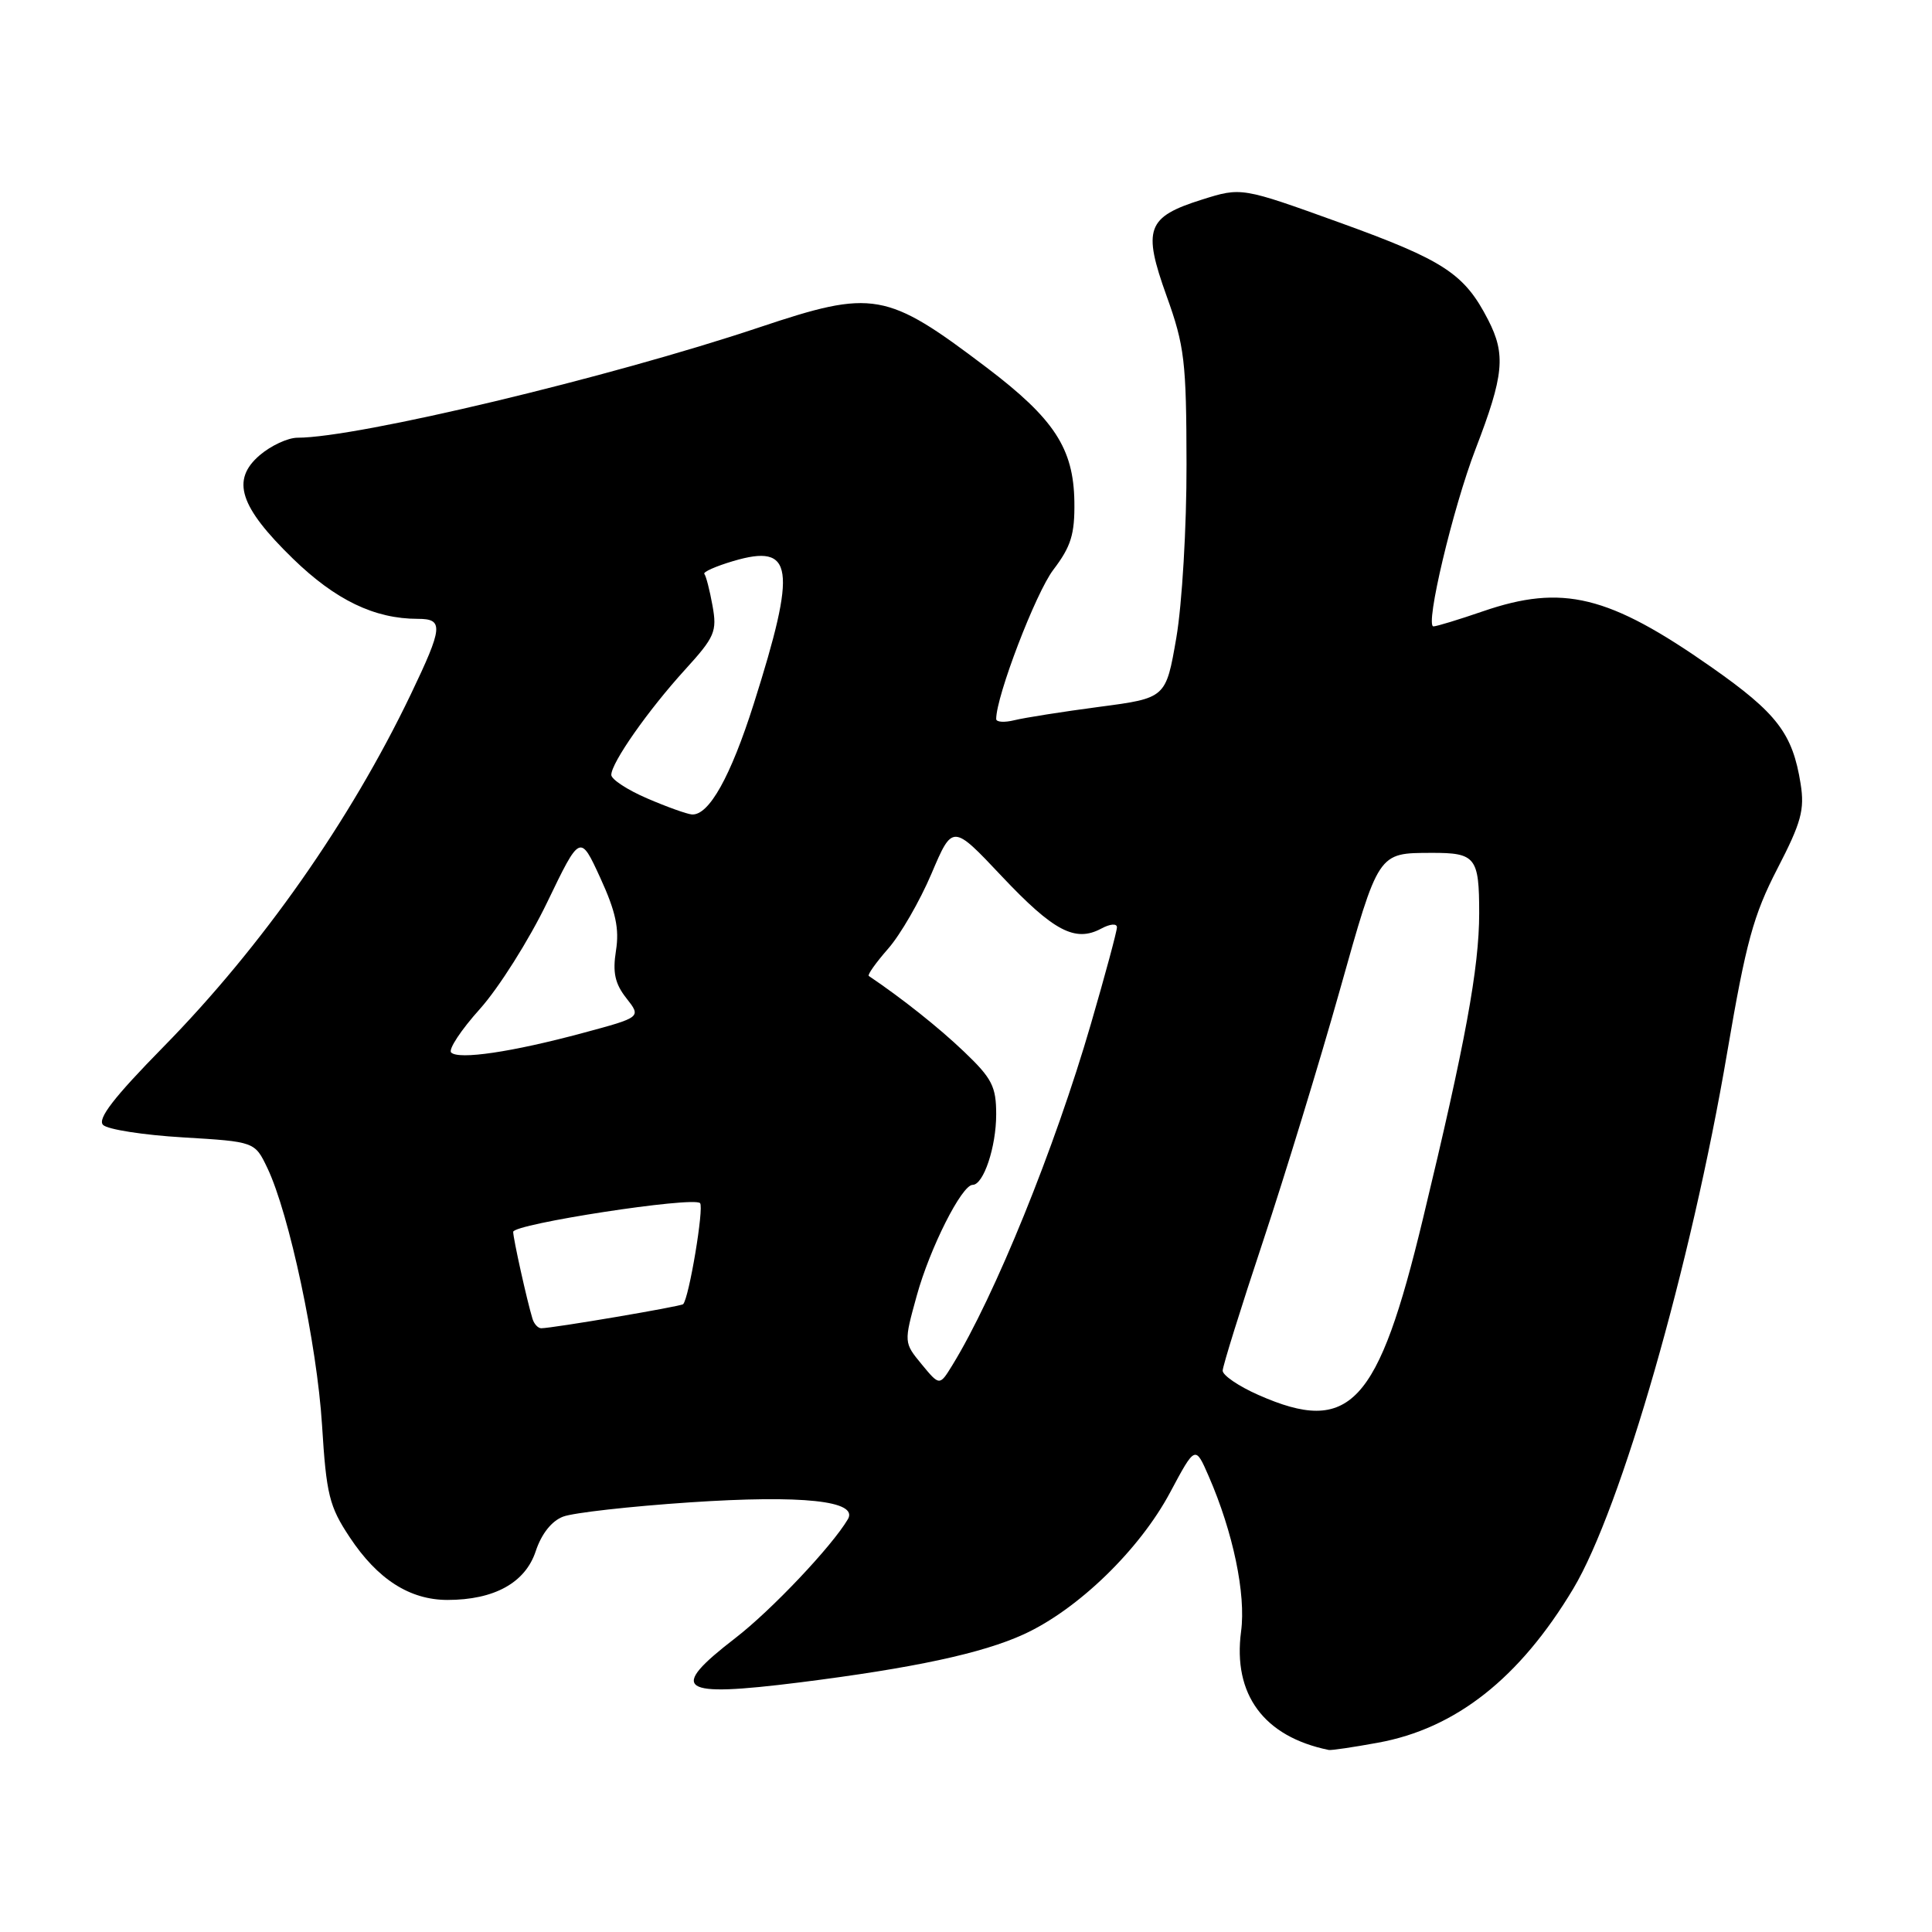 <?xml version="1.0" encoding="UTF-8" standalone="no"?>
<!DOCTYPE svg PUBLIC "-//W3C//DTD SVG 1.1//EN" "http://www.w3.org/Graphics/SVG/1.1/DTD/svg11.dtd" >
<svg xmlns="http://www.w3.org/2000/svg" xmlns:xlink="http://www.w3.org/1999/xlink" version="1.1" viewBox="0 0 256 256">
 <g >
 <path fill="currentColor"
d=" M 182.57 230.92 C 192.89 229.05 201.35 222.38 208.46 210.52 C 214.80 199.94 224.07 167.67 228.87 139.41 C 231.35 124.86 232.34 121.25 235.51 115.11 C 238.68 108.98 239.14 107.30 238.59 103.85 C 237.53 97.19 235.47 94.50 226.80 88.42 C 213.16 78.86 207.06 77.37 196.50 81.00 C 193.30 82.10 190.35 83.00 189.94 83.00 C 188.79 83.00 192.51 67.32 195.52 59.50 C 199.28 49.72 199.55 46.99 197.19 42.39 C 194.04 36.26 191.37 34.50 177.50 29.49 C 164.50 24.80 164.50 24.80 159.26 26.45 C 151.95 28.75 151.38 30.31 154.58 39.22 C 156.96 45.83 157.20 47.88 157.22 61.50 C 157.24 69.81 156.63 80.07 155.87 84.50 C 154.49 92.50 154.49 92.50 145.67 93.66 C 140.82 94.30 135.76 95.10 134.42 95.43 C 133.09 95.76 132.00 95.69 132.00 95.27 C 132.00 92.23 137.24 78.56 139.57 75.50 C 141.92 72.41 142.42 70.80 142.36 66.47 C 142.25 59.41 139.69 55.49 130.72 48.69 C 117.43 38.62 115.72 38.32 100.60 43.38 C 80.81 50.01 47.38 58.00 39.42 58.00 C 38.15 58.00 35.89 59.05 34.40 60.33 C 30.60 63.60 31.73 67.13 38.82 74.03 C 44.46 79.51 49.62 82.00 55.37 82.00 C 58.81 82.00 58.70 83.09 54.43 92.01 C 46.39 108.77 34.71 125.42 21.64 138.73 C 15.10 145.39 12.87 148.27 13.66 149.06 C 14.26 149.66 19.02 150.40 24.25 150.71 C 33.76 151.28 33.76 151.28 35.43 154.77 C 38.33 160.85 42.00 178.12 42.67 188.81 C 43.24 198.05 43.63 199.61 46.33 203.68 C 50.02 209.26 54.28 211.99 59.28 212.00 C 65.48 212.00 69.61 209.73 70.99 205.53 C 71.75 203.24 73.10 201.53 74.62 200.96 C 75.95 200.45 83.51 199.60 91.42 199.07 C 106.34 198.07 113.78 198.87 112.35 201.30 C 110.24 204.89 102.20 213.38 97.45 217.04 C 88.47 223.97 89.88 224.94 105.95 222.93 C 121.04 221.03 130.14 219.08 135.64 216.56 C 142.82 213.28 151.01 205.34 155.06 197.73 C 158.38 191.52 158.38 191.52 160.16 195.61 C 163.39 203.02 165.11 211.24 164.45 216.17 C 163.34 224.54 167.47 230.12 176.07 231.88 C 176.38 231.95 179.30 231.52 182.57 230.92 Z  M 166.75 184.84 C 164.14 183.69 162.01 182.24 162.01 181.62 C 162.02 181.01 164.42 173.30 167.35 164.50 C 170.27 155.70 174.84 140.77 177.50 131.32 C 182.71 112.80 182.55 113.04 189.67 113.01 C 195.53 112.99 196.00 113.58 196.00 121.00 C 196.00 128.23 194.16 138.23 188.55 161.48 C 182.59 186.24 178.89 190.20 166.75 184.84 Z  M 122.13 180.78 C 119.76 177.90 119.76 177.90 121.47 171.70 C 123.21 165.38 127.44 157.00 128.88 157.00 C 130.32 157.00 132.00 151.98 132.00 147.66 C 132.00 143.97 131.45 142.89 127.75 139.36 C 124.37 136.13 119.50 132.27 115.12 129.32 C 114.91 129.18 116.06 127.56 117.68 125.71 C 119.30 123.87 121.88 119.40 123.42 115.78 C 126.22 109.19 126.22 109.19 132.74 116.11 C 139.61 123.39 142.46 124.89 145.91 123.05 C 147.09 122.41 148.00 122.34 148.00 122.87 C 148.00 123.39 146.45 129.15 144.55 135.68 C 139.76 152.16 131.81 171.74 126.20 180.88 C 124.50 183.65 124.50 183.65 122.13 180.78 Z  M 70.56 174.75 C 69.83 172.37 68.00 164.11 68.00 163.23 C 68.00 162.18 91.85 158.51 92.76 159.42 C 93.31 159.98 91.30 172.01 90.52 172.81 C 90.22 173.11 73.25 175.99 71.72 176.00 C 71.29 176.00 70.77 175.44 70.56 174.75 Z  M 59.78 139.46 C 59.38 139.06 61.10 136.46 63.60 133.68 C 66.09 130.90 70.10 124.55 72.50 119.57 C 76.87 110.50 76.87 110.50 79.55 116.34 C 81.59 120.79 82.08 123.07 81.62 125.96 C 81.16 128.86 81.48 130.34 83.00 132.27 C 84.98 134.79 84.98 134.79 77.21 136.88 C 67.86 139.40 60.76 140.45 59.78 139.46 Z  M 85.75 105.79 C 83.14 104.67 81.00 103.27 81.00 102.68 C 81.00 101.07 85.88 94.11 90.76 88.75 C 94.73 84.39 95.03 83.68 94.41 80.25 C 94.04 78.19 93.55 76.30 93.33 76.05 C 93.11 75.80 94.84 75.03 97.17 74.34 C 105.17 71.98 105.62 75.13 99.88 93.25 C 96.81 102.93 93.93 108.07 91.68 107.92 C 91.03 107.87 88.36 106.92 85.75 105.79 Z "/>
</g>
</svg>
